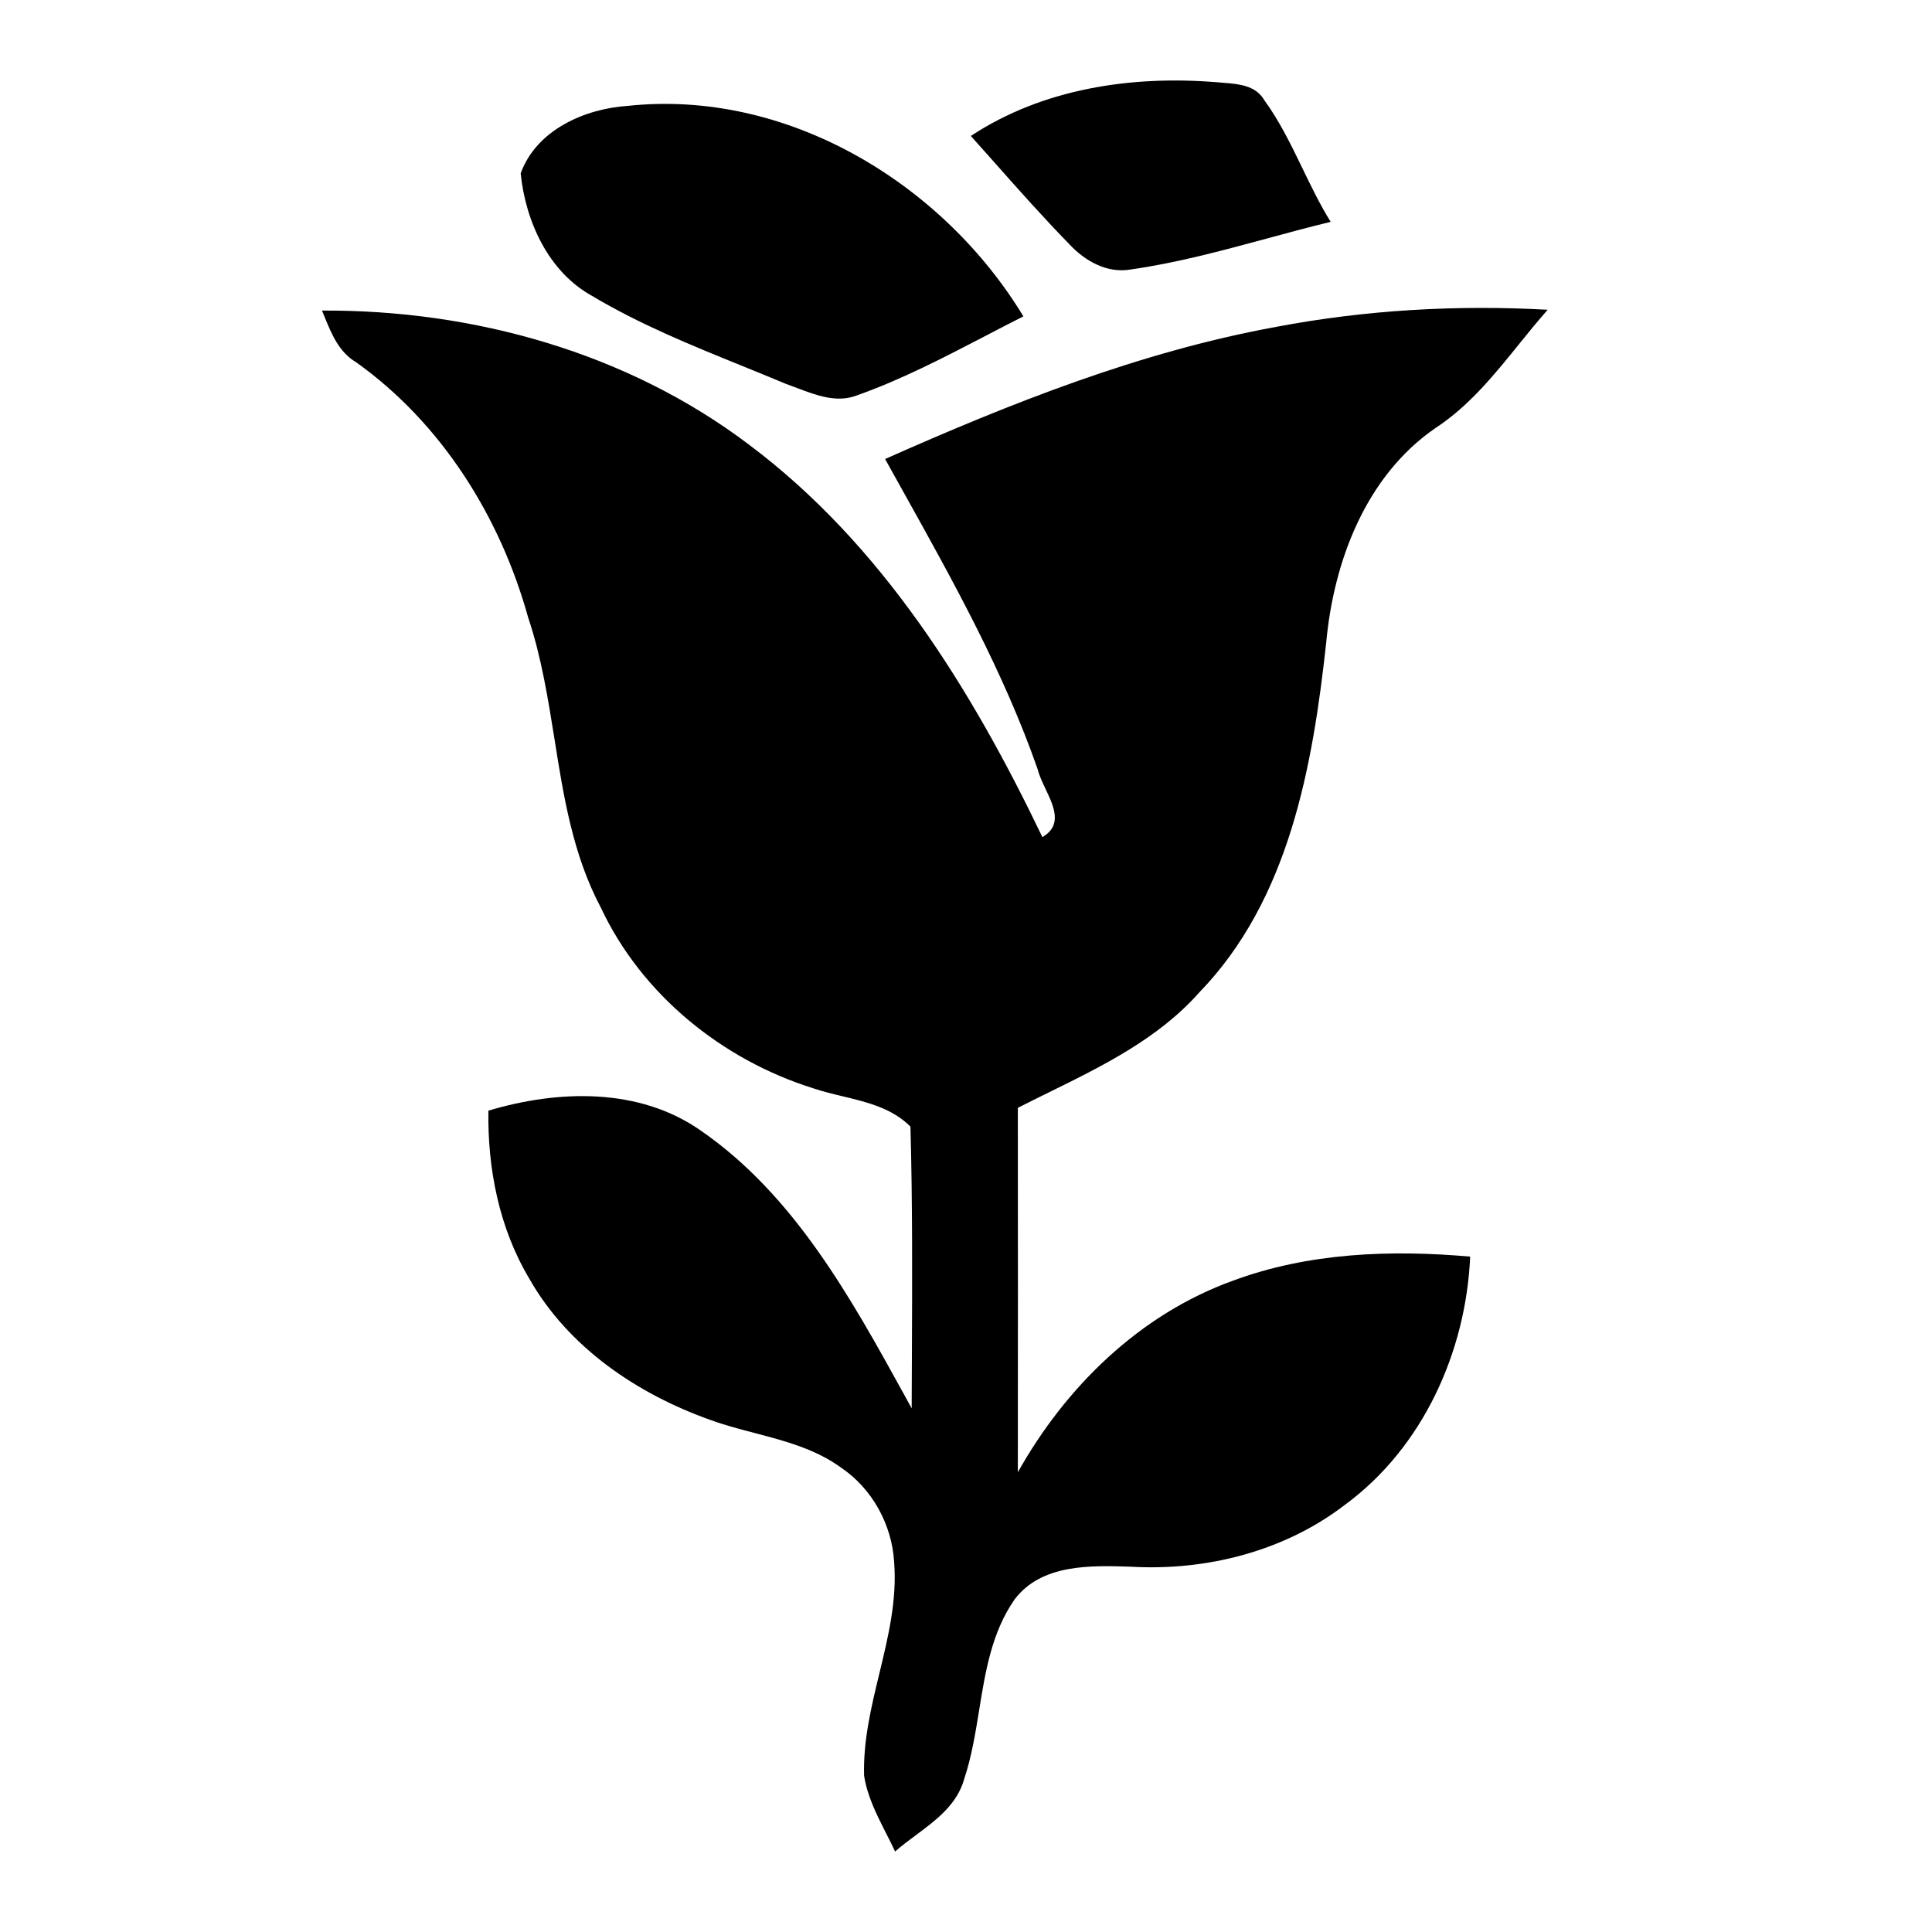 <svg width="24" height="24" viewBox="0 0 24 24" fill="current" xmlns="http://www.w3.org/2000/svg"><path d="M12.06 1.689C12.954 1.099 14.058 0.936 15.109 1.021C15.137 1.024 15.165 1.026 15.194 1.028C15.385 1.043 15.596 1.06 15.703 1.24C15.895 1.504 16.037 1.797 16.179 2.09C16.288 2.316 16.398 2.543 16.53 2.756C16.264 2.82 15.999 2.892 15.734 2.964C15.175 3.115 14.616 3.267 14.043 3.348C13.752 3.398 13.478 3.242 13.286 3.036C12.96 2.702 12.65 2.353 12.341 2.004C12.247 1.899 12.154 1.794 12.06 1.689Z" fill="current"/><path d="M6.468 2.154C6.662 1.616 7.261 1.35 7.801 1.315C9.772 1.105 11.707 2.271 12.713 3.93C12.55 4.012 12.387 4.097 12.224 4.182C11.708 4.45 11.192 4.718 10.644 4.912C10.396 5.008 10.141 4.911 9.901 4.82C9.852 4.801 9.804 4.783 9.756 4.766C9.576 4.69 9.394 4.617 9.213 4.543C8.579 4.286 7.945 4.028 7.357 3.677C6.813 3.378 6.529 2.751 6.468 2.154Z" fill="current"/><path d="M9.306 5.525C7.794 4.38 5.883 3.848 4 3.858C4.01 3.881 4.02 3.905 4.029 3.929C4.118 4.148 4.211 4.375 4.424 4.5C5.488 5.259 6.214 6.422 6.561 7.671C6.725 8.159 6.806 8.67 6.888 9.18C7.002 9.901 7.117 10.62 7.463 11.273C7.97 12.354 8.967 13.162 10.098 13.518C10.22 13.559 10.347 13.59 10.474 13.62C10.777 13.693 11.082 13.767 11.31 13.995C11.336 14.942 11.332 15.889 11.328 16.837C11.327 17.056 11.326 17.275 11.325 17.495C11.296 17.441 11.266 17.388 11.237 17.334C10.569 16.122 9.869 14.85 8.709 14.047C7.94 13.506 6.933 13.538 6.067 13.797C6.056 14.52 6.201 15.256 6.574 15.882C7.059 16.739 7.92 17.319 8.833 17.642C9.01 17.706 9.193 17.754 9.377 17.802C9.754 17.901 10.131 18 10.45 18.233C10.835 18.493 11.079 18.939 11.107 19.401C11.145 19.875 11.034 20.331 10.924 20.787C10.823 21.205 10.722 21.623 10.734 22.056C10.772 22.309 10.888 22.538 11.003 22.765C11.043 22.843 11.083 22.921 11.119 23C11.199 22.93 11.287 22.864 11.376 22.798C11.632 22.608 11.892 22.414 11.979 22.095C12.07 21.82 12.117 21.53 12.164 21.24C12.242 20.758 12.32 20.276 12.604 19.868C12.938 19.427 13.546 19.446 14.043 19.462C14.984 19.517 15.957 19.271 16.709 18.692C17.675 17.982 18.211 16.793 18.263 15.61C17.274 15.523 16.252 15.561 15.314 15.91C14.158 16.327 13.237 17.23 12.644 18.289C12.646 16.78 12.645 15.271 12.644 13.762C12.769 13.698 12.896 13.636 13.023 13.573C13.703 13.239 14.392 12.9 14.9 12.326C16.015 11.174 16.306 9.52 16.474 7.989C16.566 6.976 16.965 5.914 17.831 5.318C18.249 5.044 18.56 4.659 18.87 4.275C18.987 4.13 19.104 3.986 19.226 3.848C18.097 3.785 16.962 3.85 15.85 4.061C14.161 4.37 12.558 5.008 10.995 5.702C11.069 5.835 11.143 5.968 11.217 6.101C11.841 7.221 12.467 8.344 12.891 9.558C12.91 9.635 12.949 9.718 12.989 9.802C13.093 10.022 13.201 10.251 12.949 10.399C12.069 8.563 10.958 6.763 9.306 5.525Z" fill="current"/></svg>